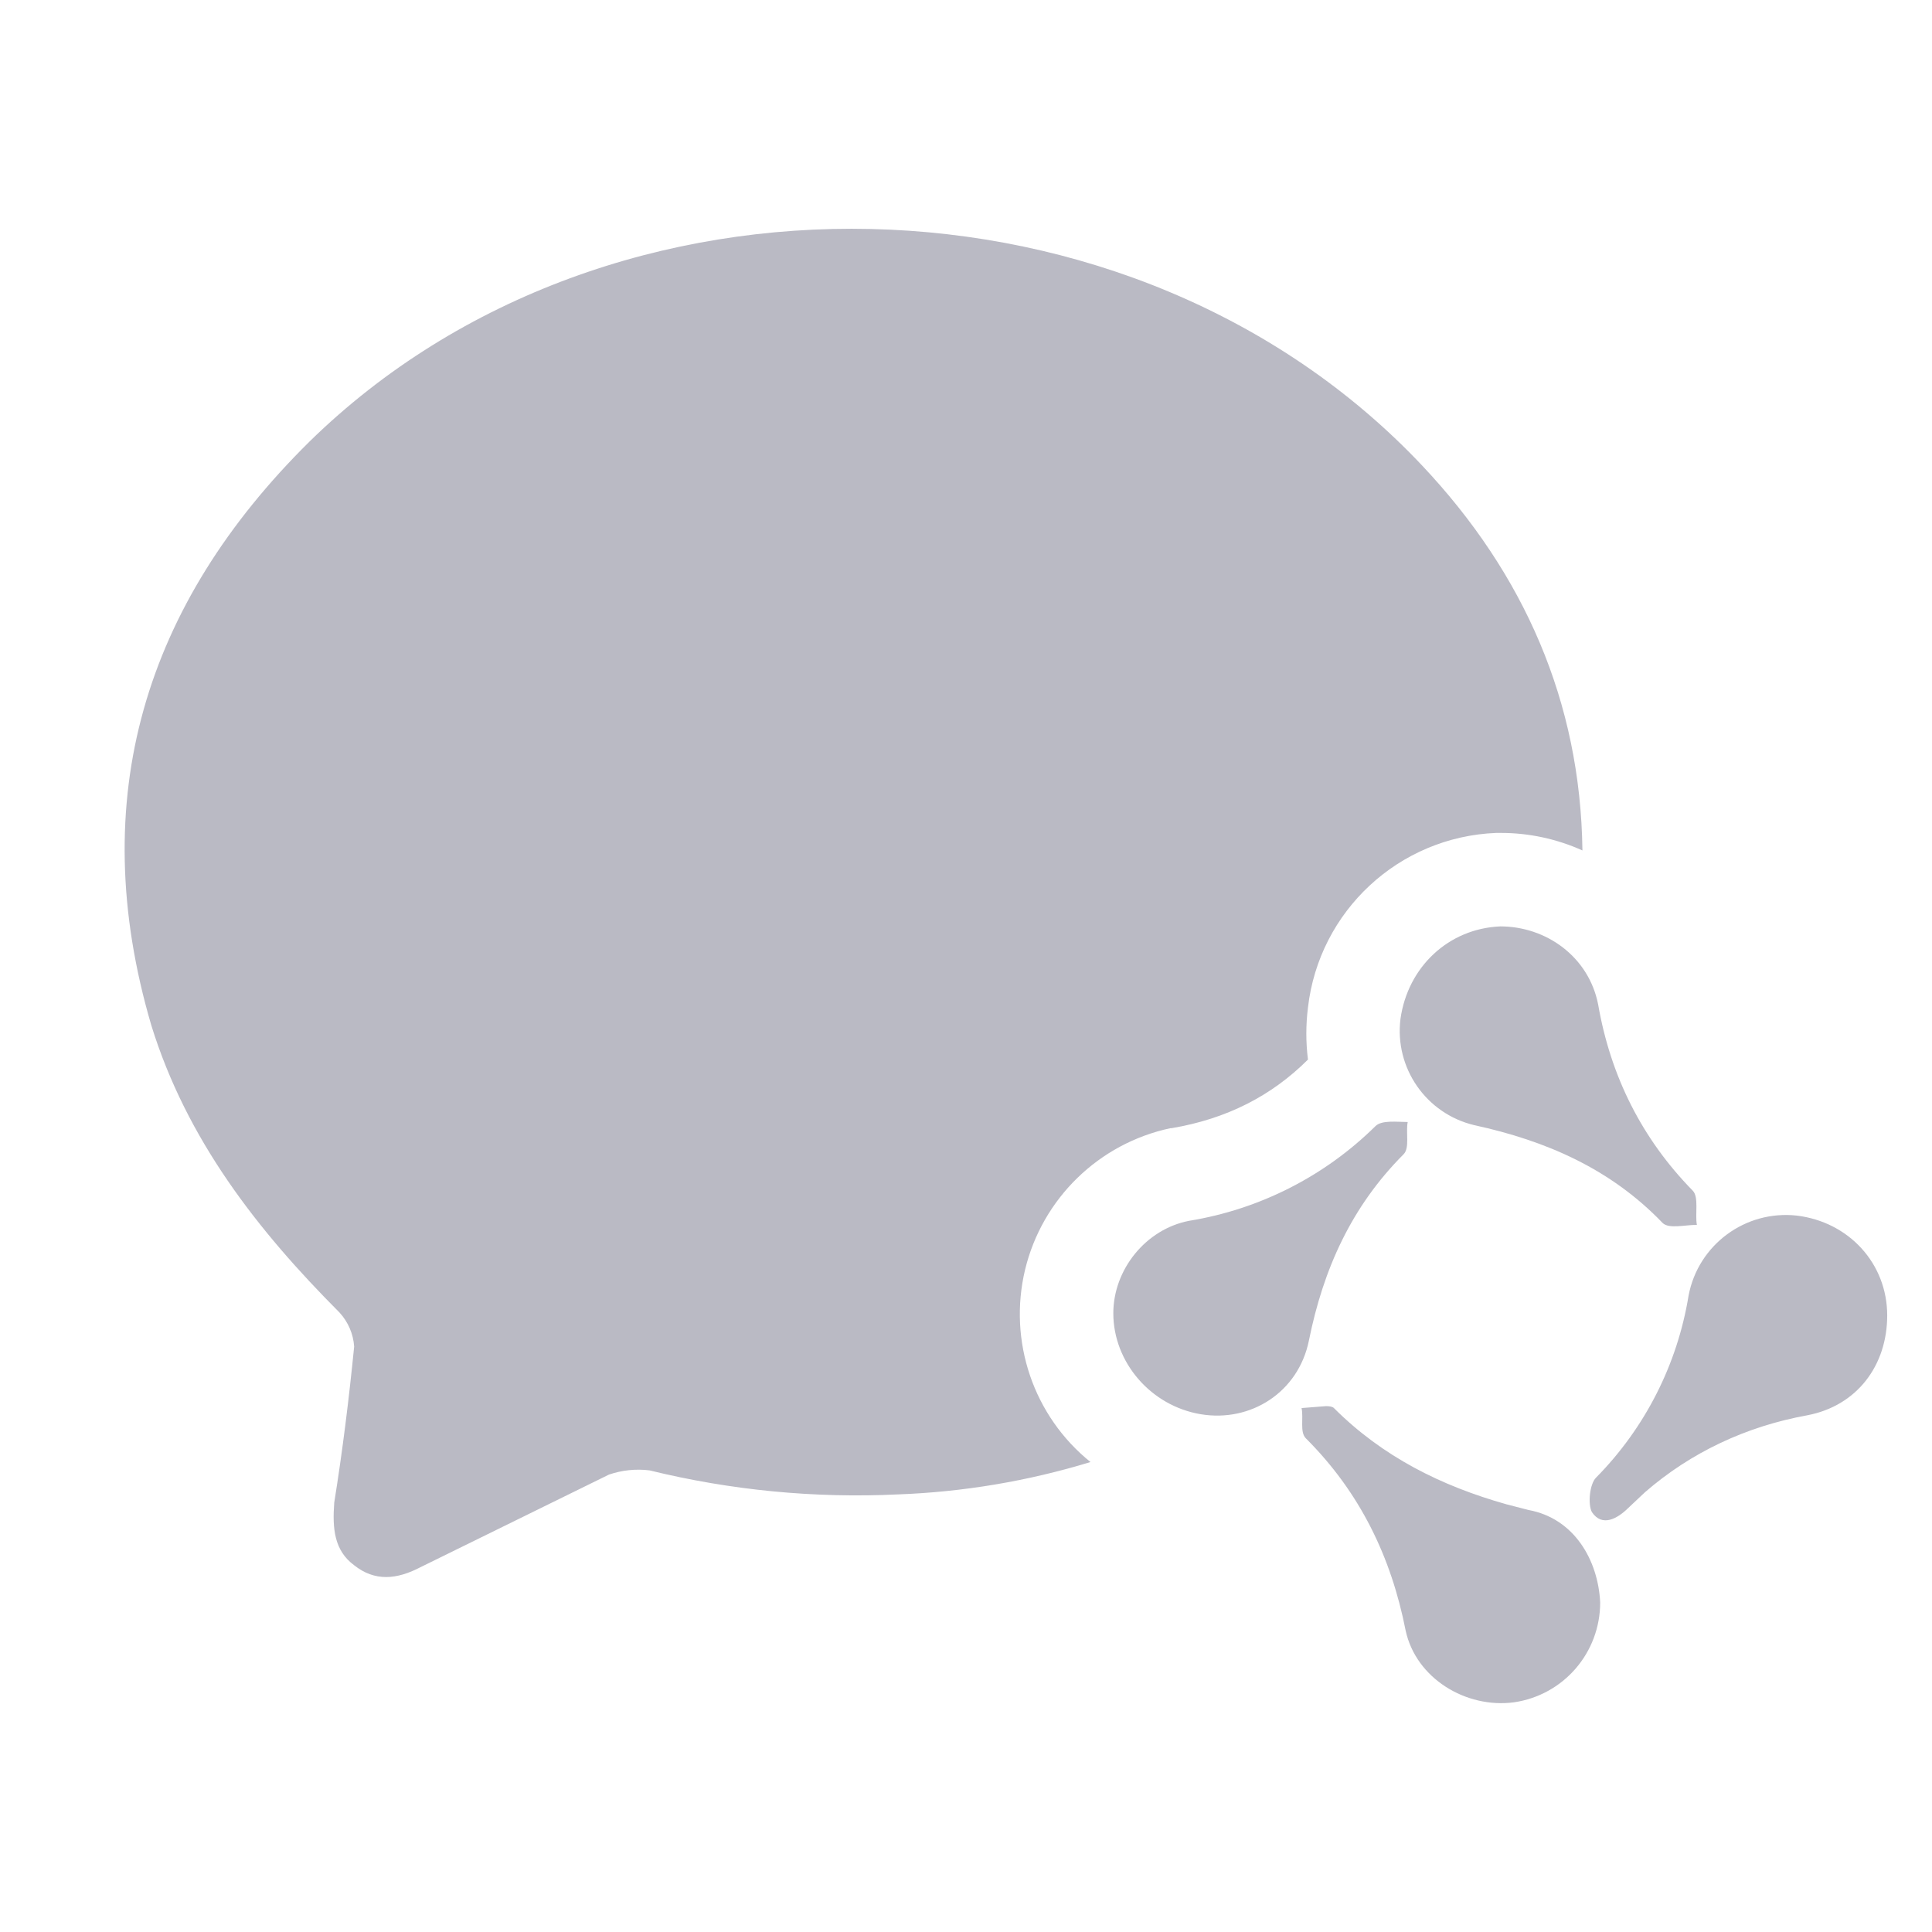 <svg xmlns="http://www.w3.org/2000/svg" xmlns:xlink="http://www.w3.org/1999/xlink" fill="none" version="1.1" width="16" height="16" viewBox="0 0 16 16"><defs><clipPath id="master_svg0_55967_122454"><rect x="0" y="0" width="16" height="16" rx="0"/></clipPath></defs><g clip-path="url(#master_svg0_55967_122454)"><g><path d="M11.047,11.661C11.45,12.064,11.936,12.306,12.476,12.458L12.658,12.505C13.036,12.574,13.235,12.919,13.252,13.271C13.252,13.685,12.951,14.038,12.537,14.098C12.141,14.15,11.727,13.9,11.641,13.504C11.521,12.893,11.262,12.358,10.814,11.911C10.763,11.859,10.797,11.747,10.779,11.661L10.981,11.645C11.012,11.645,11.035,11.649,11.047,11.661ZM11.779,3.857C12.622,4.752,13.089,5.812,13.105,7.043C12.892,6.947,12.659,6.897,12.425,6.898L12.39,6.898C11.585,6.93,10.924,7.544,10.832,8.344C10.814,8.487,10.814,8.632,10.832,8.775C10.53,9.076,10.159,9.266,9.703,9.343L9.694,9.343C9.1,9.469,8.631,9.926,8.489,10.516C8.348,11.107,8.558,11.727,9.031,12.108C8.513,12.266,7.978,12.356,7.437,12.376C6.745,12.409,6.052,12.342,5.379,12.177C5.266,12.163,5.151,12.175,5.043,12.212L3.484,12.978C3.285,13.082,3.104,13.099,2.932,12.962C2.768,12.84,2.752,12.66,2.768,12.444C2.837,12.014,2.89,11.583,2.933,11.152C2.926,11.047,2.883,10.947,2.811,10.869C2.131,10.187,1.546,9.438,1.253,8.491C0.701,6.613,1.201,5.003,2.562,3.658C5.051,1.22,9.4,1.332,11.779,3.857ZM14.88,10.067C15.311,10.119,15.629,10.463,15.629,10.894C15.629,11.308,15.379,11.643,14.966,11.721C14.46,11.813,14.003,12.028,13.623,12.358L13.485,12.488C13.398,12.574,13.269,12.651,13.183,12.522C13.148,12.453,13.166,12.289,13.217,12.238C13.623,11.827,13.891,11.3,13.984,10.73C14.063,10.309,14.454,10.02,14.88,10.067ZM11.658,9.292C11.641,9.378,11.676,9.507,11.624,9.559C11.194,9.99,10.96,10.506,10.84,11.101C10.753,11.531,10.357,11.781,9.944,11.712C9.53,11.643,9.22,11.281,9.22,10.876C9.22,10.515,9.488,10.179,9.849,10.11C10.432,10.015,10.971,9.741,11.391,9.326C11.443,9.274,11.572,9.292,11.658,9.292ZM12.425,7.672C12.804,7.672,13.157,7.922,13.235,8.318C13.338,8.912,13.597,9.43,14.018,9.86C14.071,9.912,14.036,10.059,14.053,10.144C13.949,10.144,13.821,10.179,13.769,10.128C13.338,9.679,12.803,9.447,12.209,9.318C11.811,9.223,11.548,8.845,11.598,8.439C11.658,8.009,11.995,7.69,12.425,7.672Z" fill="#BABAC4" fill-opacity="1"/></g></g></svg>